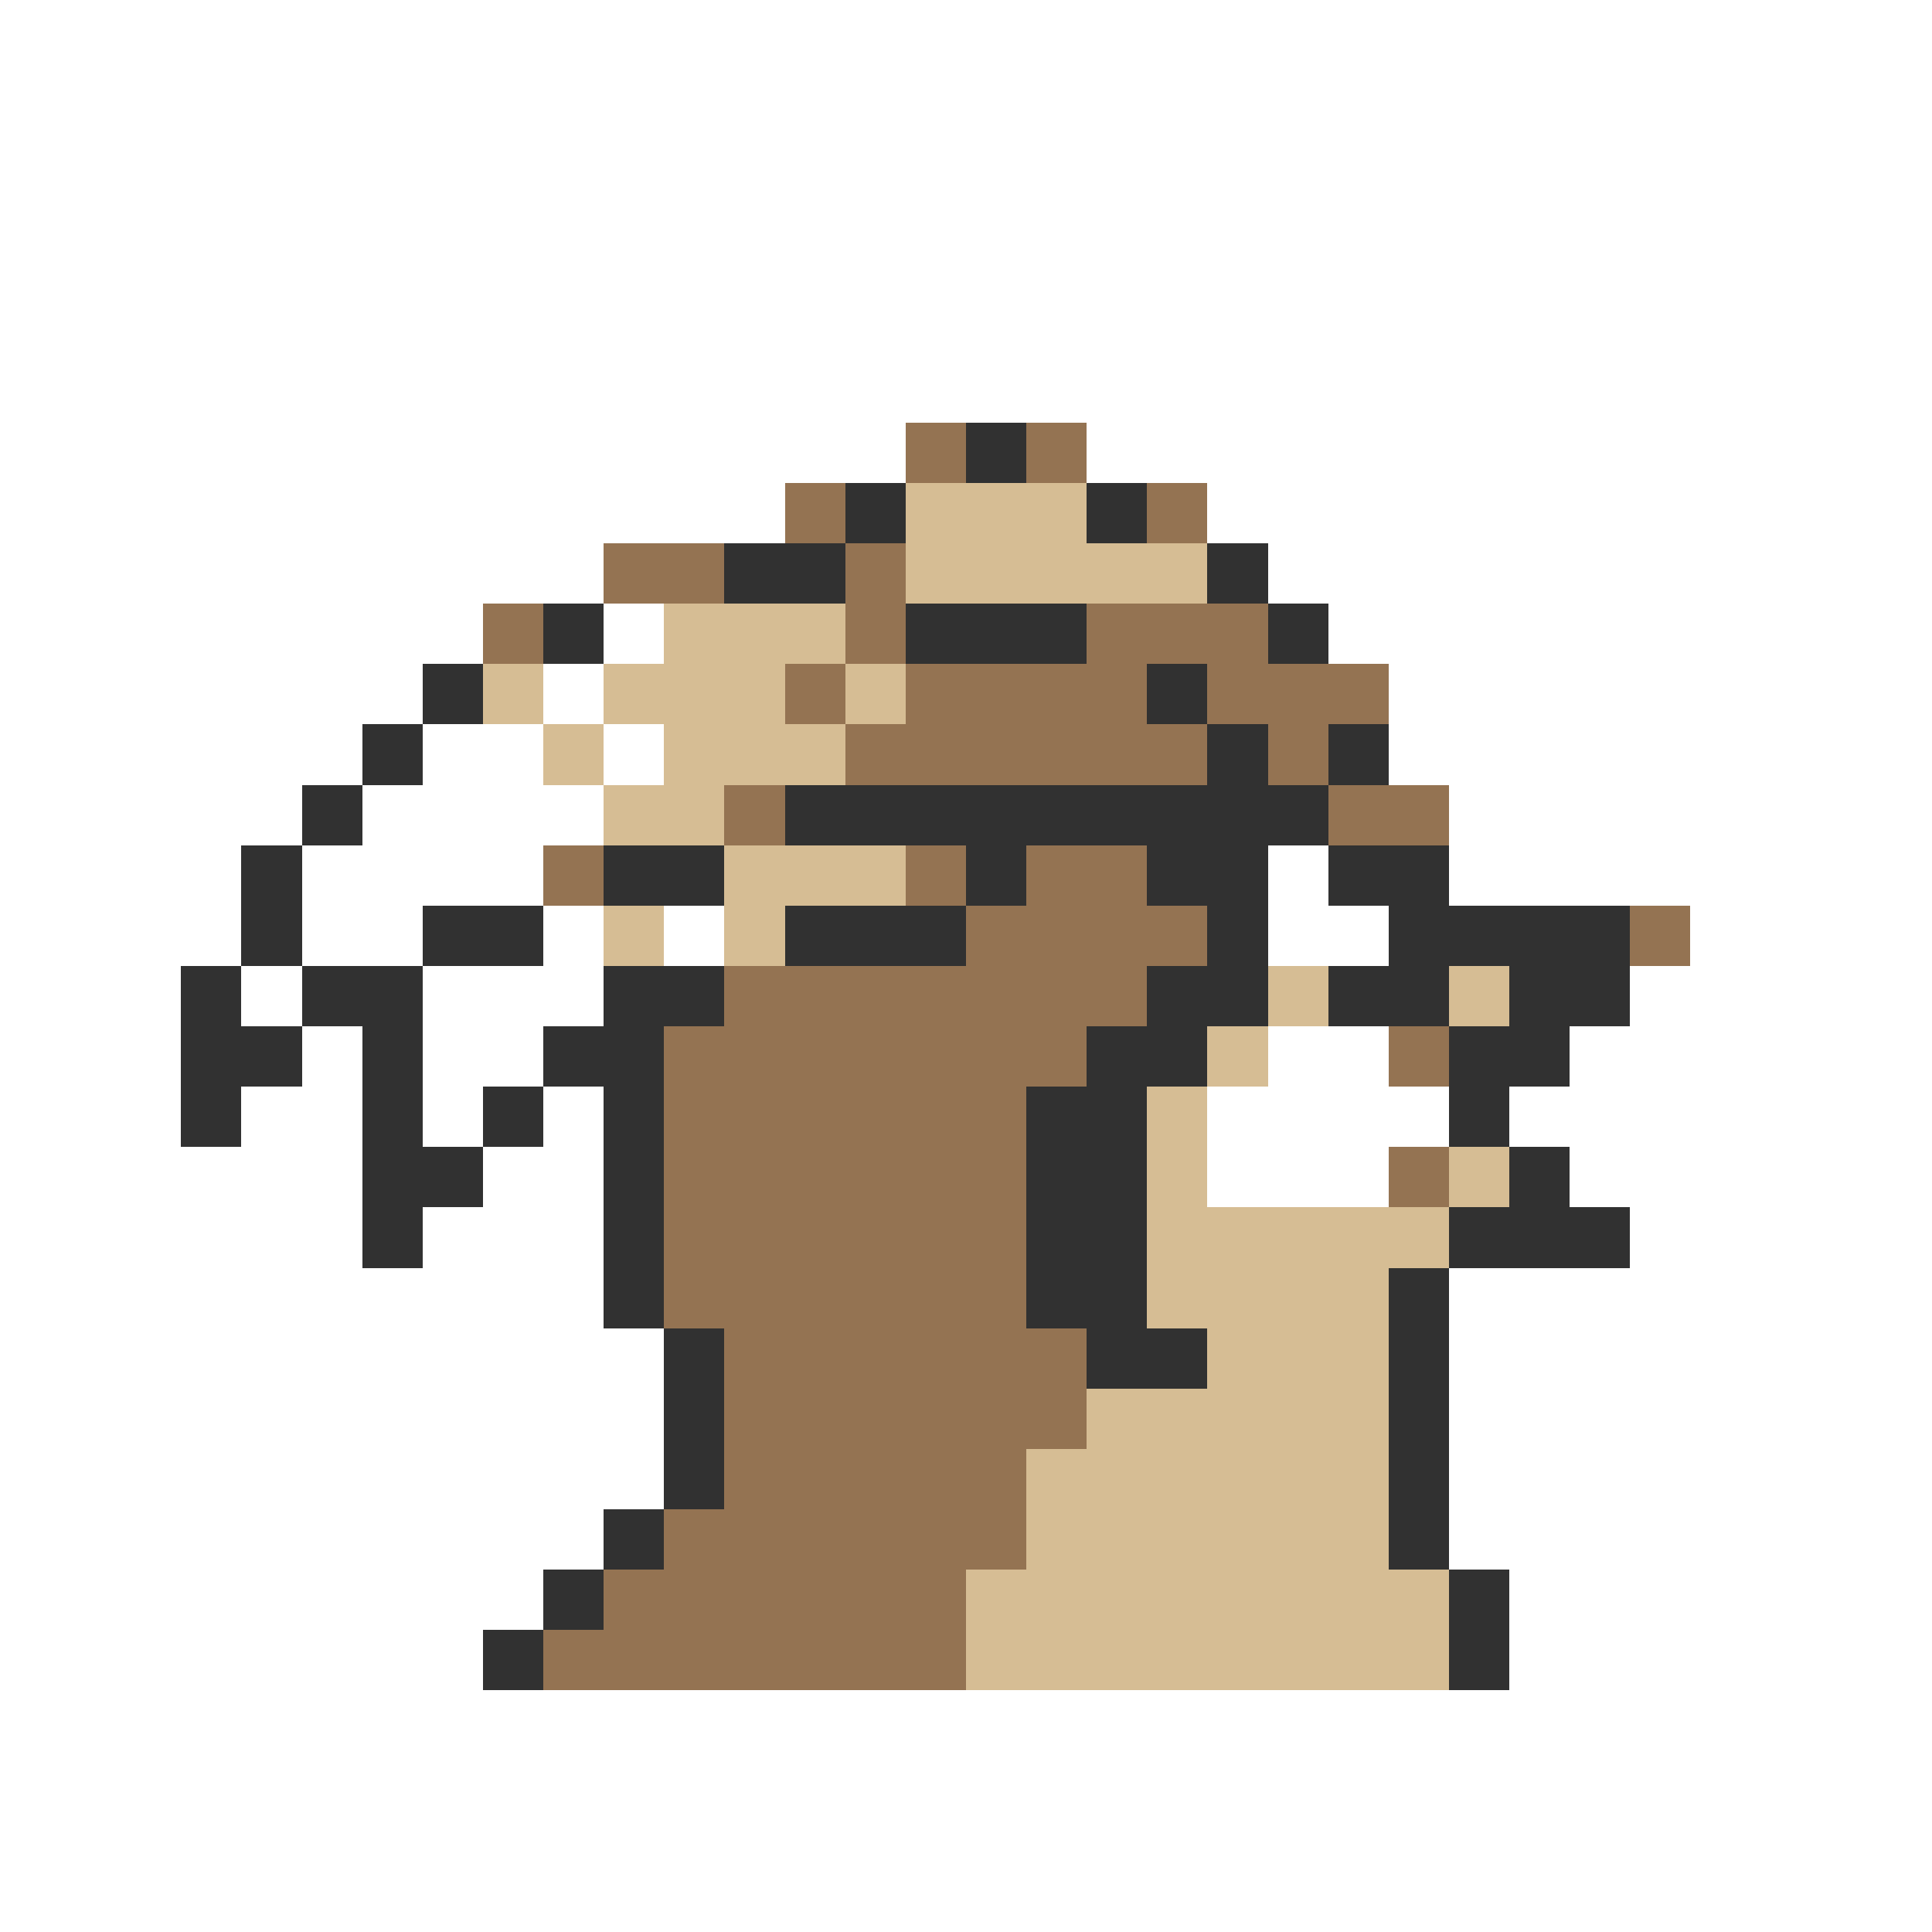 <svg xmlns="http://www.w3.org/2000/svg" viewBox="0 -0.5 32 32" shape-rendering="crispEdges">
<rect x="0" y="-0.5" width="32" height="32" fill="#808080" stroke="none"/>
<path stroke="#ffffff" d="M0 0h32M0 1h32M0 2h32M0 3h32M0 4h32M0 5h32M0 6h32M0 7h15M18 7h14M0 8h13M20 8h12M0 9h10M21 9h11M0 10h8M10 10h1M22 10h10M0 11h7M9 11h1M23 11h9M0 12h6M7 12h2M10 12h1M23 12h9M0 13h5M6 13h4M24 13h8M0 14h4M5 14h4M21 14h1M24 14h8M0 15h4M5 15h2M9 15h1M11 15h1M21 15h2M28 15h4M0 16h3M4 16h1M7 16h3M27 16h5M0 17h3M5 17h1M7 17h2M21 17h2M26 17h6M0 18h3M4 18h2M7 18h1M9 18h1M20 18h4M25 18h7M0 19h6M8 19h2M20 19h3M26 19h6M0 20h6M7 20h3M27 20h5M0 21h10M24 21h8M0 22h11M24 22h8M0 23h11M24 23h8M0 24h11M24 24h8M0 25h10M24 25h8M0 26h9M25 26h7M0 27h8M25 27h7M0 28h32M0 29h32M0 30h32M0 31h32" />
<path stroke="#947352" d="M15 7h1M17 7h1M13 8h1M19 8h1M10 9h2M14 9h1M8 10h1M14 10h1M18 10h3M13 11h1M15 11h4M20 11h3M14 12h6M21 12h1M12 13h1M22 13h2M9 14h1M15 14h1M17 14h2M16 15h4M27 15h1M12 16h7M11 17h7M23 17h1M11 18h6M11 19h6M23 19h1M11 20h6M11 21h6M12 22h6M12 23h6M12 24h5M11 25h6M10 26h6M9 27h7" />
<path stroke="#313131" d="M16 7h1M14 8h1M18 8h1M12 9h2M20 9h1M9 10h1M15 10h3M21 10h1M7 11h1M19 11h1M6 12h1M20 12h1M22 12h1M5 13h1M13 13h9M4 14h1M10 14h2M16 14h1M19 14h2M22 14h2M4 15h1M7 15h2M13 15h3M20 15h1M23 15h4M3 16h1M5 16h2M10 16h2M19 16h2M22 16h2M25 16h2M3 17h2M6 17h1M9 17h2M18 17h2M24 17h2M3 18h1M6 18h1M8 18h1M10 18h1M17 18h2M24 18h1M6 19h2M10 19h1M17 19h2M25 19h1M6 20h1M10 20h1M17 20h2M24 20h3M10 21h1M17 21h2M23 21h1M11 22h1M18 22h2M23 22h1M11 23h1M23 23h1M11 24h1M23 24h1M10 25h1M23 25h1M9 26h1M24 26h1M8 27h1M24 27h1" />
<path stroke="#d6bd94" d="M15 8h3M15 9h5M11 10h3M8 11h1M10 11h3M14 11h1M9 12h1M11 12h3M10 13h2M12 14h3M10 15h1M12 15h1M21 16h1M24 16h1M20 17h1M19 18h1M19 19h1M24 19h1M19 20h5M19 21h4M20 22h3M18 23h5M17 24h6M17 25h6M16 26h8M16 27h8" />
</svg>